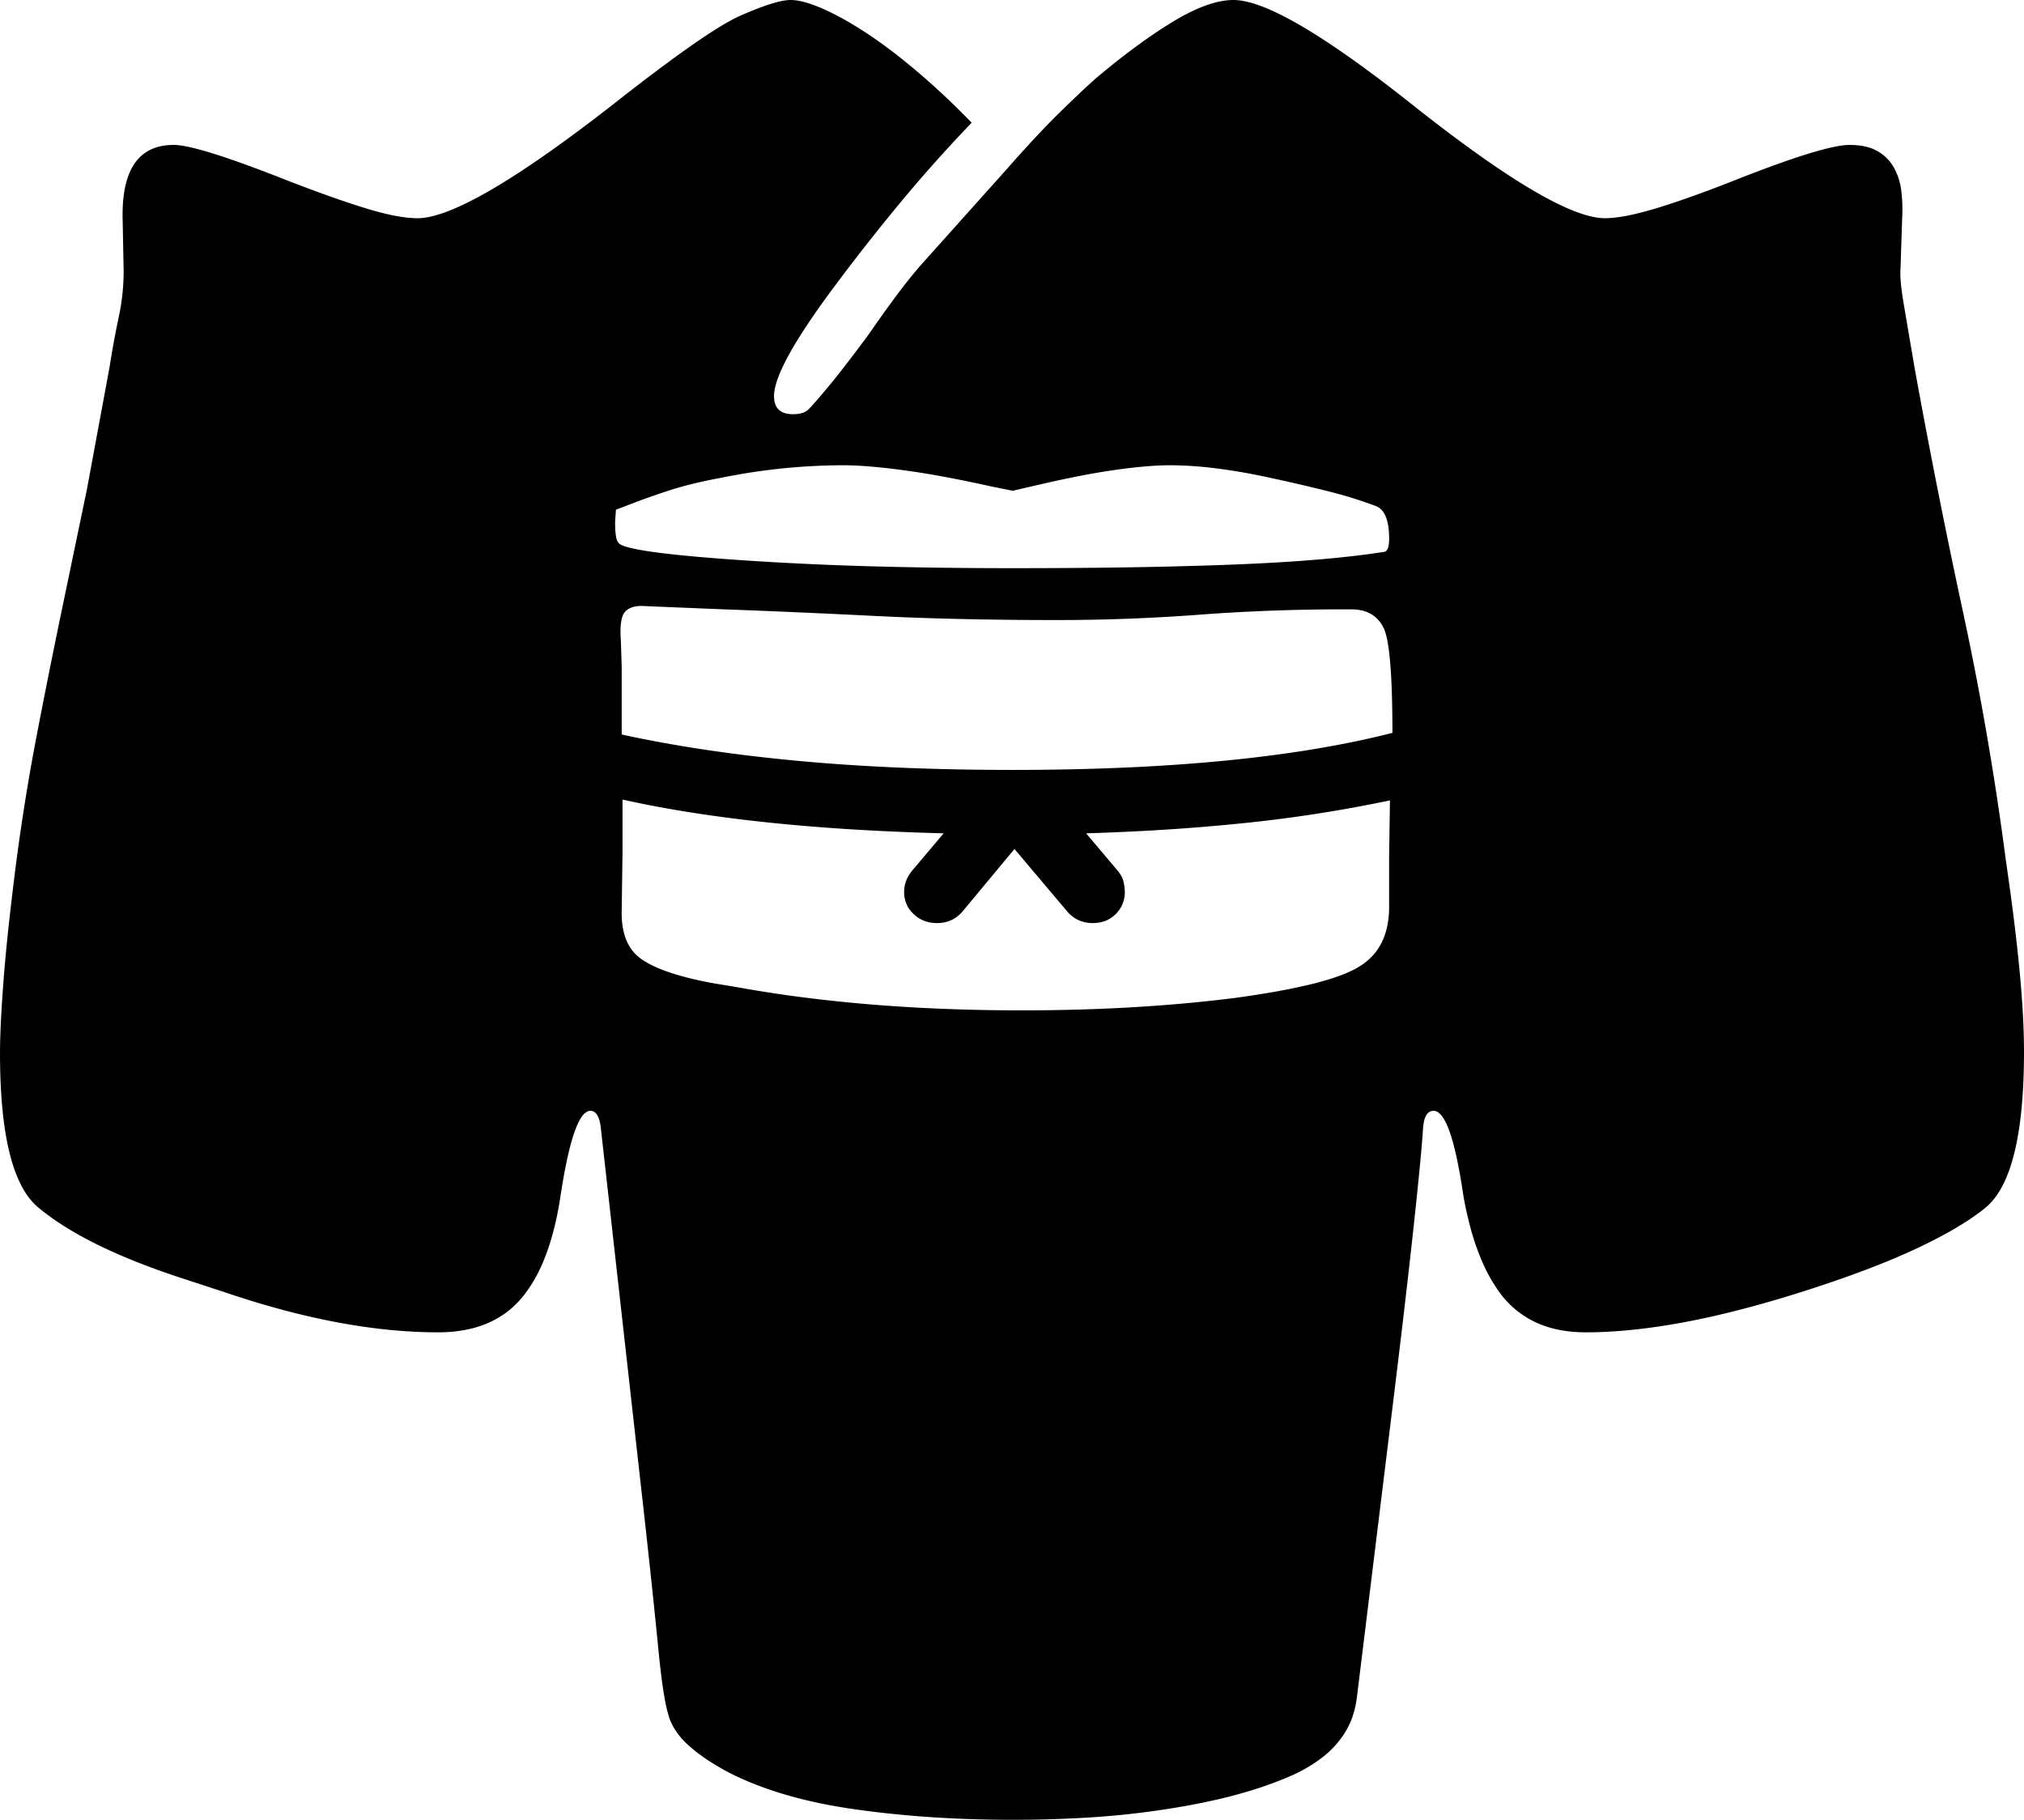 <svg viewBox="0 0 2458 2210" xmlns="http://www.w3.org/2000/svg"><path d="m1687 1101v-62l1-67a1697.46 1697.46 0 0 1 -176.5 27.5q-91.5 9.5-192.5 12.5l38 45q6 7 7.5 14a58.69 58.69 0 0 1 1.5 12 36.71 36.71 0 0 1 -11 27q-11 11-28 11-18 0-30-13l-65-77-64 77q-12 13-30 13-17 0-28.5-11a35.89 35.89 0 0 1 -11.5-27q0-14 10-26l38-45q-233-6-390-41v64l-1 71q-1 42 25 59.5t86 28.5l30 5q155 28 345 28 139 0 258-15 118-16 153-39 35-22 35-72zm-939-482-1 15q0 21 4 25 7 12 160 22 78 5 157 7t162 2q158 0 270.5-4.5t181.5-15.5q5-2 5-16 0-32-15-39a509.15 509.15 0 0 0 -57.5-18q-31.5-8-68.5-16-36-8-67.5-12a459 459 0 0 0 -57.5-4q-26 0-65.5 5.5t-95.5 18.5l-30 7-25-5q-63-14-108-20t-73-6a748.47 748.47 0 0 0 -147 15q-38 7-64 15.5t-44 15.5zm943 271q0-102-10-126-11-24-40-24h-10q-88 0-174.5 6.5t-173.5 6.5q-121 0-221-5t-183-8l-97-4q-15-1-22.5 6.5t-5.5 35.5l1 32v82q96 21 214 32t261 11q285 0 461-45zm767 387q0 150-46 189-29 24-83 49.5t-135 51.5q-81 26-147.5 38.5t-120.5 12.5q-47 0-78-22a111.67 111.67 0 0 1 -28-28 198.86 198.86 0 0 1 -20.5-37 297 297 0 0 1 -14-41q-5.51-21-8.5-39-15-102-36-102-12 0-13 24-2 31-11.5 119t-27.5 234l-41 334q-3 25-14 43a116 116 0 0 1 -28.5 31.5 186.12 186.12 0 0 1 -41 23.5 468.72 468.72 0 0 1 -50.5 18q-27 8-60 14.5t-69.5 11q-36.49 4.5-76 6.5t-78.5 2q-103 0-193.5-13t-152.5-45q-30-16-49-33.5t-24-38.5q-6-21-11.5-77.5t-15.5-147.5l-54-482q-2-24-13-24-21 0-37 108-13 81-48 121t-100 40q-115 0-257-48l-58-19q-115-38-171-85-46-39-46-187 0-33 4.5-91t15.5-143q10-76 24.5-151.5t30-150l31-149s9.17-49.5 27.5-148.5q5-32 11.5-62.5a259.83 259.83 0 0 0 5.5-62.5l-1-52q-3-93 62-93 29 0 140 44 57 22 95 33.5t61 11.5q60 0 236-137 113-89 154-108 45-20 63-20 15 0 39 10.5t53 29.5q29 19 62 47t66 62q-46 48-87 97.5t-79 100.5q-74 99-74 134 0 22 23 22 12 0 18-5 9-9 27.5-31.5t46.5-60.5q18-26 34-47.5t31-38.5l103-115q36-41 63-67.5t45-42.5q51-43 94-69t73-26q57 0 217 127 174 138 234 138 22 0 60.5-11.5t94.5-33.5q111-44 142-44 21 0 34 7.5a52.41 52.41 0 0 1 20 20 77.21 77.21 0 0 1 9 28.5 189.45 189.45 0 0 1 1 34l-2 61q-1 13 4 42.5t13 76.5q27 149 59 297.5t52 301.5q11 75 16.5 132.5t5.5 99.5z"/></svg>